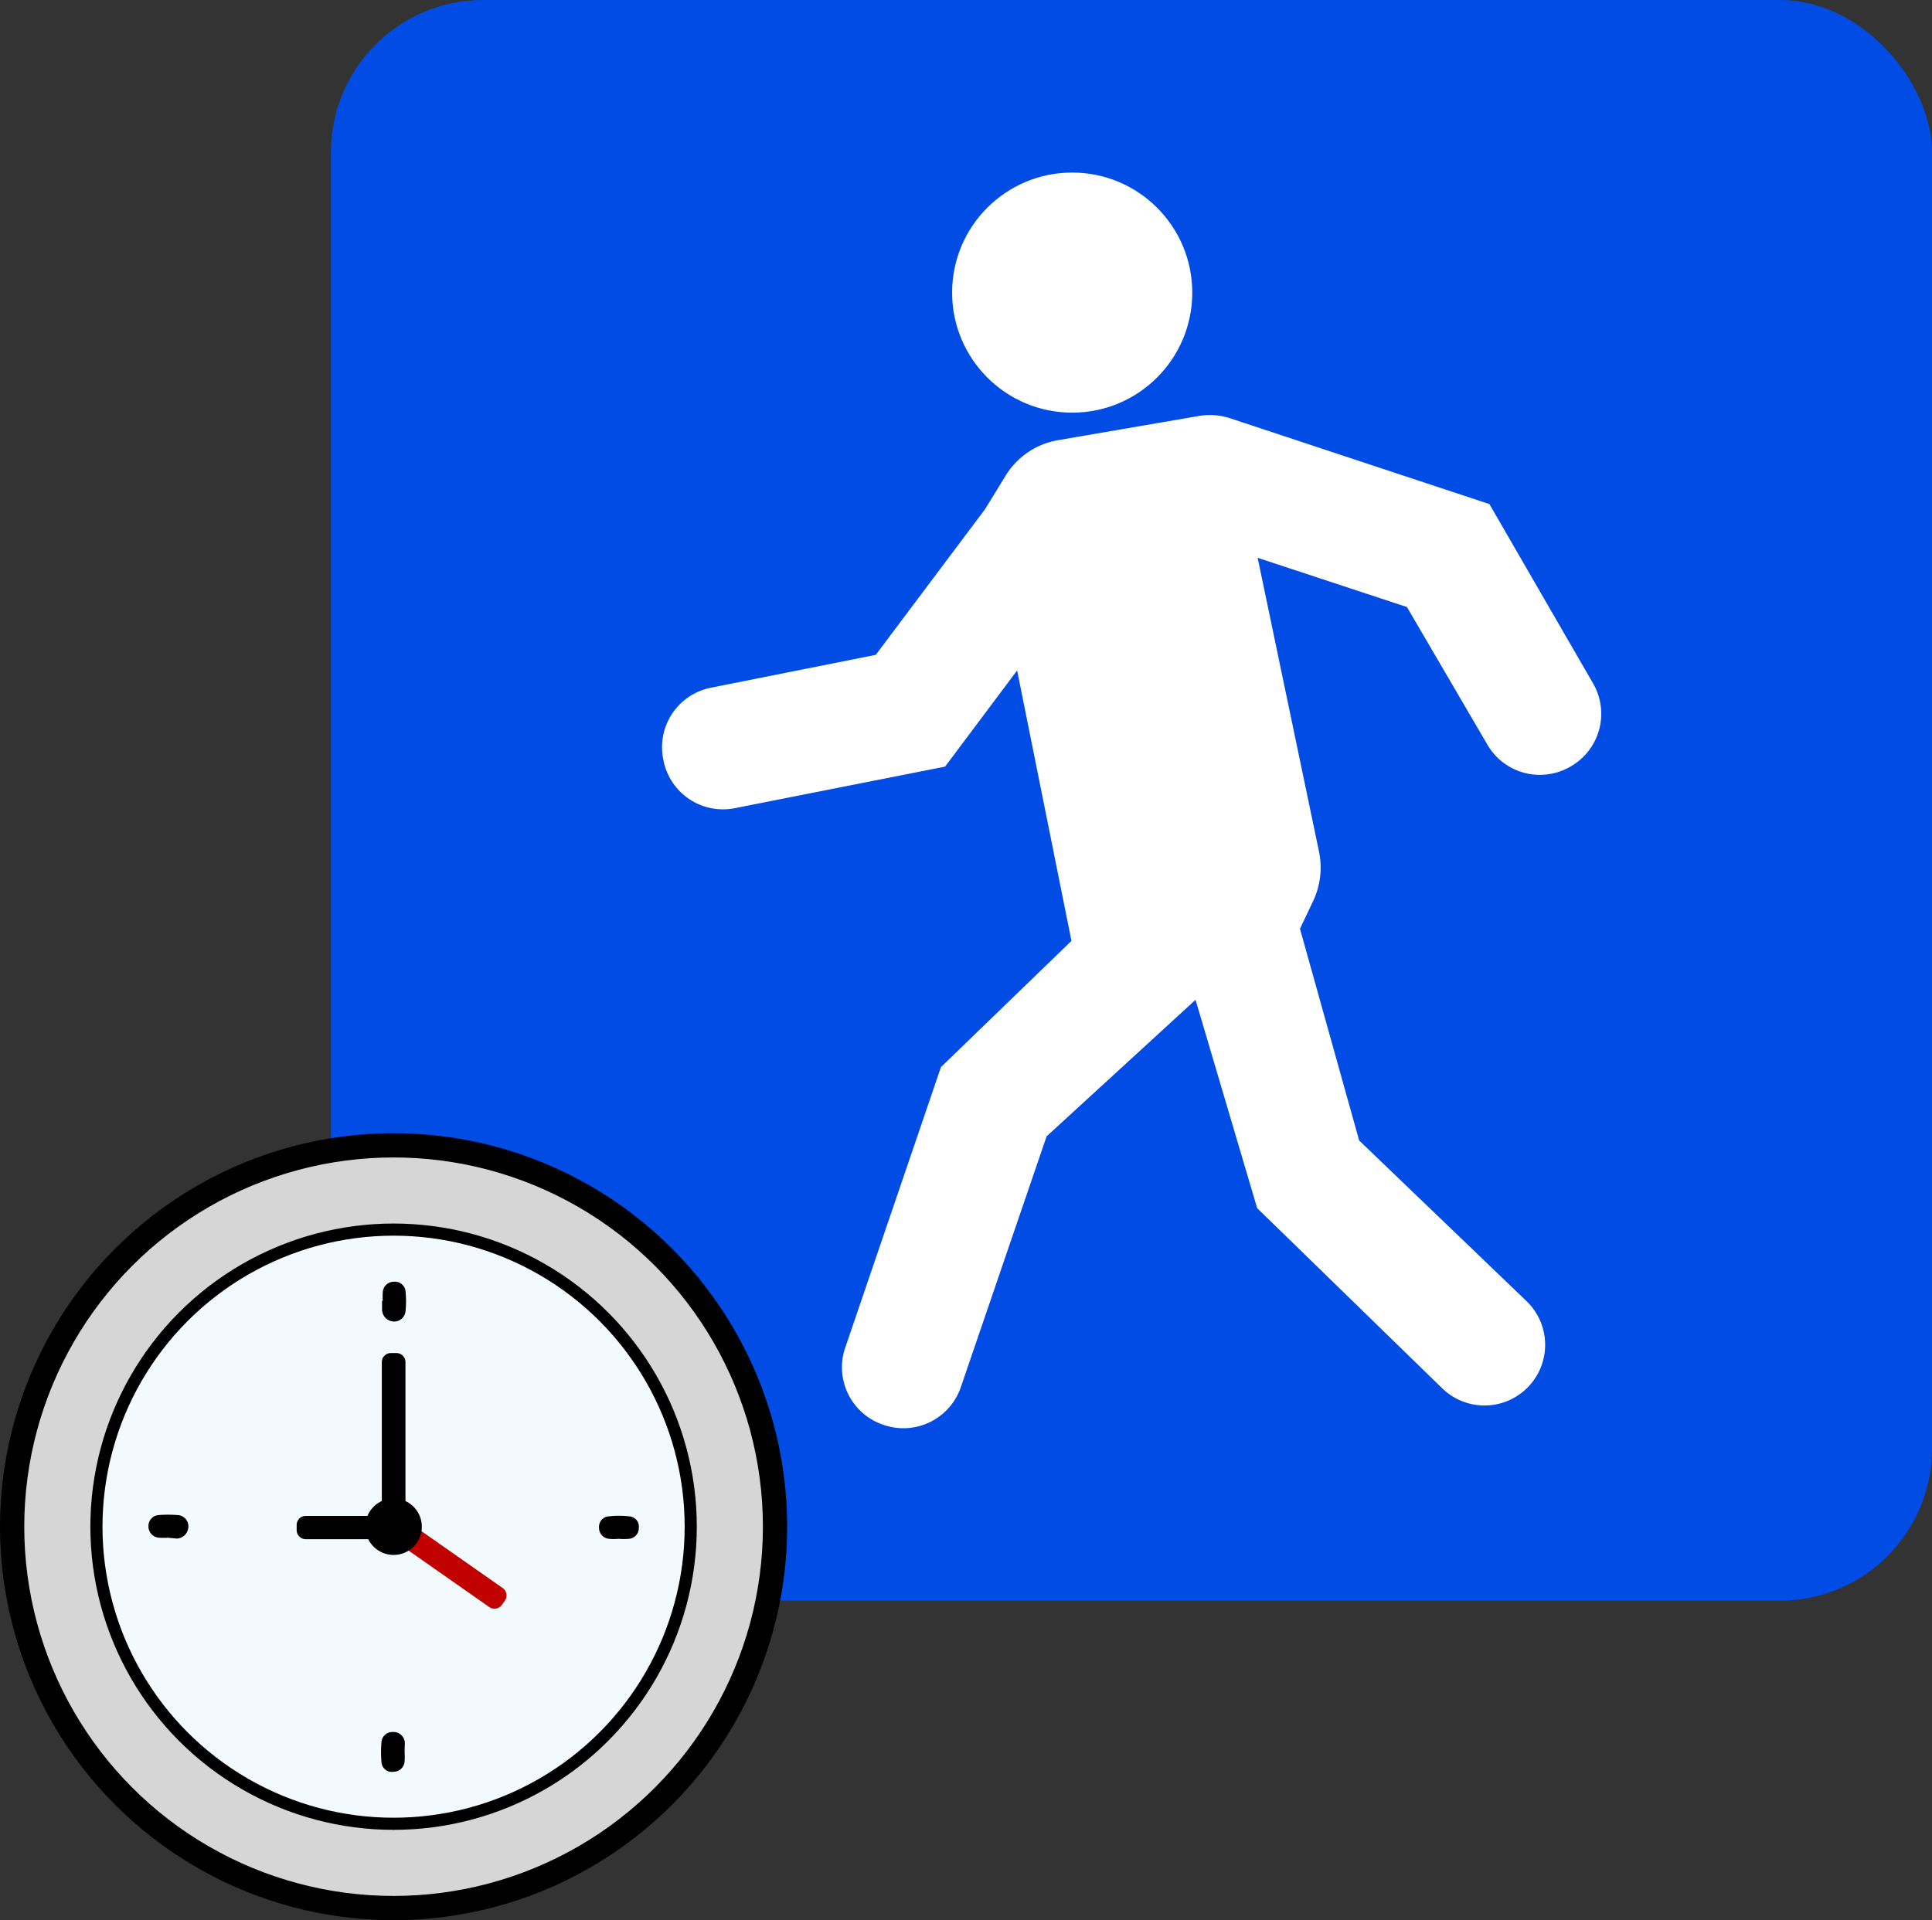 <svg xmlns="http://www.w3.org/2000/svg" viewBox="0 0 159.29 158.35"><rect x="0" y="0" width="159.29" height="158.35" fill="#333333" stroke="none"/><defs><style>.cls-1{fill:#004ce5;}.cls-2{fill:#fff;}.cls-3{fill:#d6d6d6;stroke-width:2px;}.cls-3,.cls-4{stroke:#000;stroke-miterlimit:10;}.cls-4{fill:#f3fafe;}.cls-5{fill:#c10000;}</style></defs><g id="Capa_2" data-name="Capa 2"><g id="Capa_37" data-name="Capa 37"><rect class="cls-1" x="27.29" width="132" height="132" rx="12.54"/><circle class="cls-2" cx="88.4" cy="24.13" r="9.9"/><path class="cls-2" d="M83.86,55.29l-5.94,7.93,0,0L60.62,66.64a5,5,0,0,1-5.93-4h0a5,5,0,0,1,3.94-5.93L72.21,54l9-12,1.7-2.77a6.32,6.32,0,0,1,4.32-2.93l11.64-2a5.34,5.34,0,0,1,2.54.19l21.39,7.08,8.53,14.76a5,5,0,0,1-1.84,6.88h0a5,5,0,0,1-6.88-1.84L116,50.06,103.69,46l5.06,24.23a6.48,6.48,0,0,1-.48,4.07l-1.09,2.29,4.88,17.46,13.79,13.24a5,5,0,0,1,.07,7.16h0a5,5,0,0,1-7,.05L103.65,99.63,98.57,82.45,86.29,93.71l-7.06,20.65a5,5,0,0,1-6.39,3.14h0a5,5,0,0,1-3.14-6.4L77.58,88,88.34,77.59Z"/><circle class="cls-3" cx="32.45" cy="125.9" r="31.45"/><circle class="cls-4" cx="32.45" cy="125.9" r="24.5"/><path d="M31.56,107.3a5.93,5.93,0,0,1,0-.73.91.91,0,0,1,.94-.87.87.87,0,0,1,.94.85,7.82,7.82,0,0,1,0,1.53.94.94,0,0,1-1,.9,1,1,0,0,1-.94-1c0-.24,0-.49,0-.73Z"/><path d="M51,126.9a4.17,4.17,0,0,1-.79,0,.9.9,0,0,1-.82-.92.86.86,0,0,1,.79-.93,7,7,0,0,1,1.71,0,.84.84,0,0,1,.78.93.89.89,0,0,1-.81.92A4.93,4.93,0,0,1,51,126.9Z"/><path d="M13.85,126.81a5.93,5.93,0,0,1-.73,0,.93.93,0,0,1-.88-.93.9.9,0,0,1,.85-.94,9.77,9.77,0,0,1,1.53,0,.93.93,0,0,1,.91,1,1,1,0,0,1-.94.94Z"/><path d="M33.36,144.49a5.9,5.9,0,0,1,0,.73.91.91,0,0,1-.91.89.86.86,0,0,1-1-.83,9.26,9.26,0,0,1,0-1.58.9.9,0,0,1,.93-.87.94.94,0,0,1,1,.93C33.37,144,33.36,144.25,33.36,144.49Z"/><path d="M32.23,111.58h.45a.75.75,0,0,1,.75.75v13.5a0,0,0,0,1,0,0H31.48a0,0,0,0,1,0,0v-13.5A.75.75,0,0,1,32.23,111.58Z"/><path d="M27.58,122.61H28a.75.75,0,0,1,.75.75v5.93a0,0,0,0,1,0,0H26.83a0,0,0,0,1,0,0v-5.93a.75.75,0,0,1,.75-.75Z" transform="translate(-98.15 153.76) rotate(-90)"/><path class="cls-5" d="M37,124h.45a.75.75,0,0,1,.75.75v9.6a0,0,0,0,1,0,0H36.28a0,0,0,0,1,0,0v-9.6A.75.75,0,0,1,37,124Z" transform="translate(164.44 172.79) rotate(125)"/><circle cx="32.45" cy="125.9" r="2.33"/></g></g></svg>